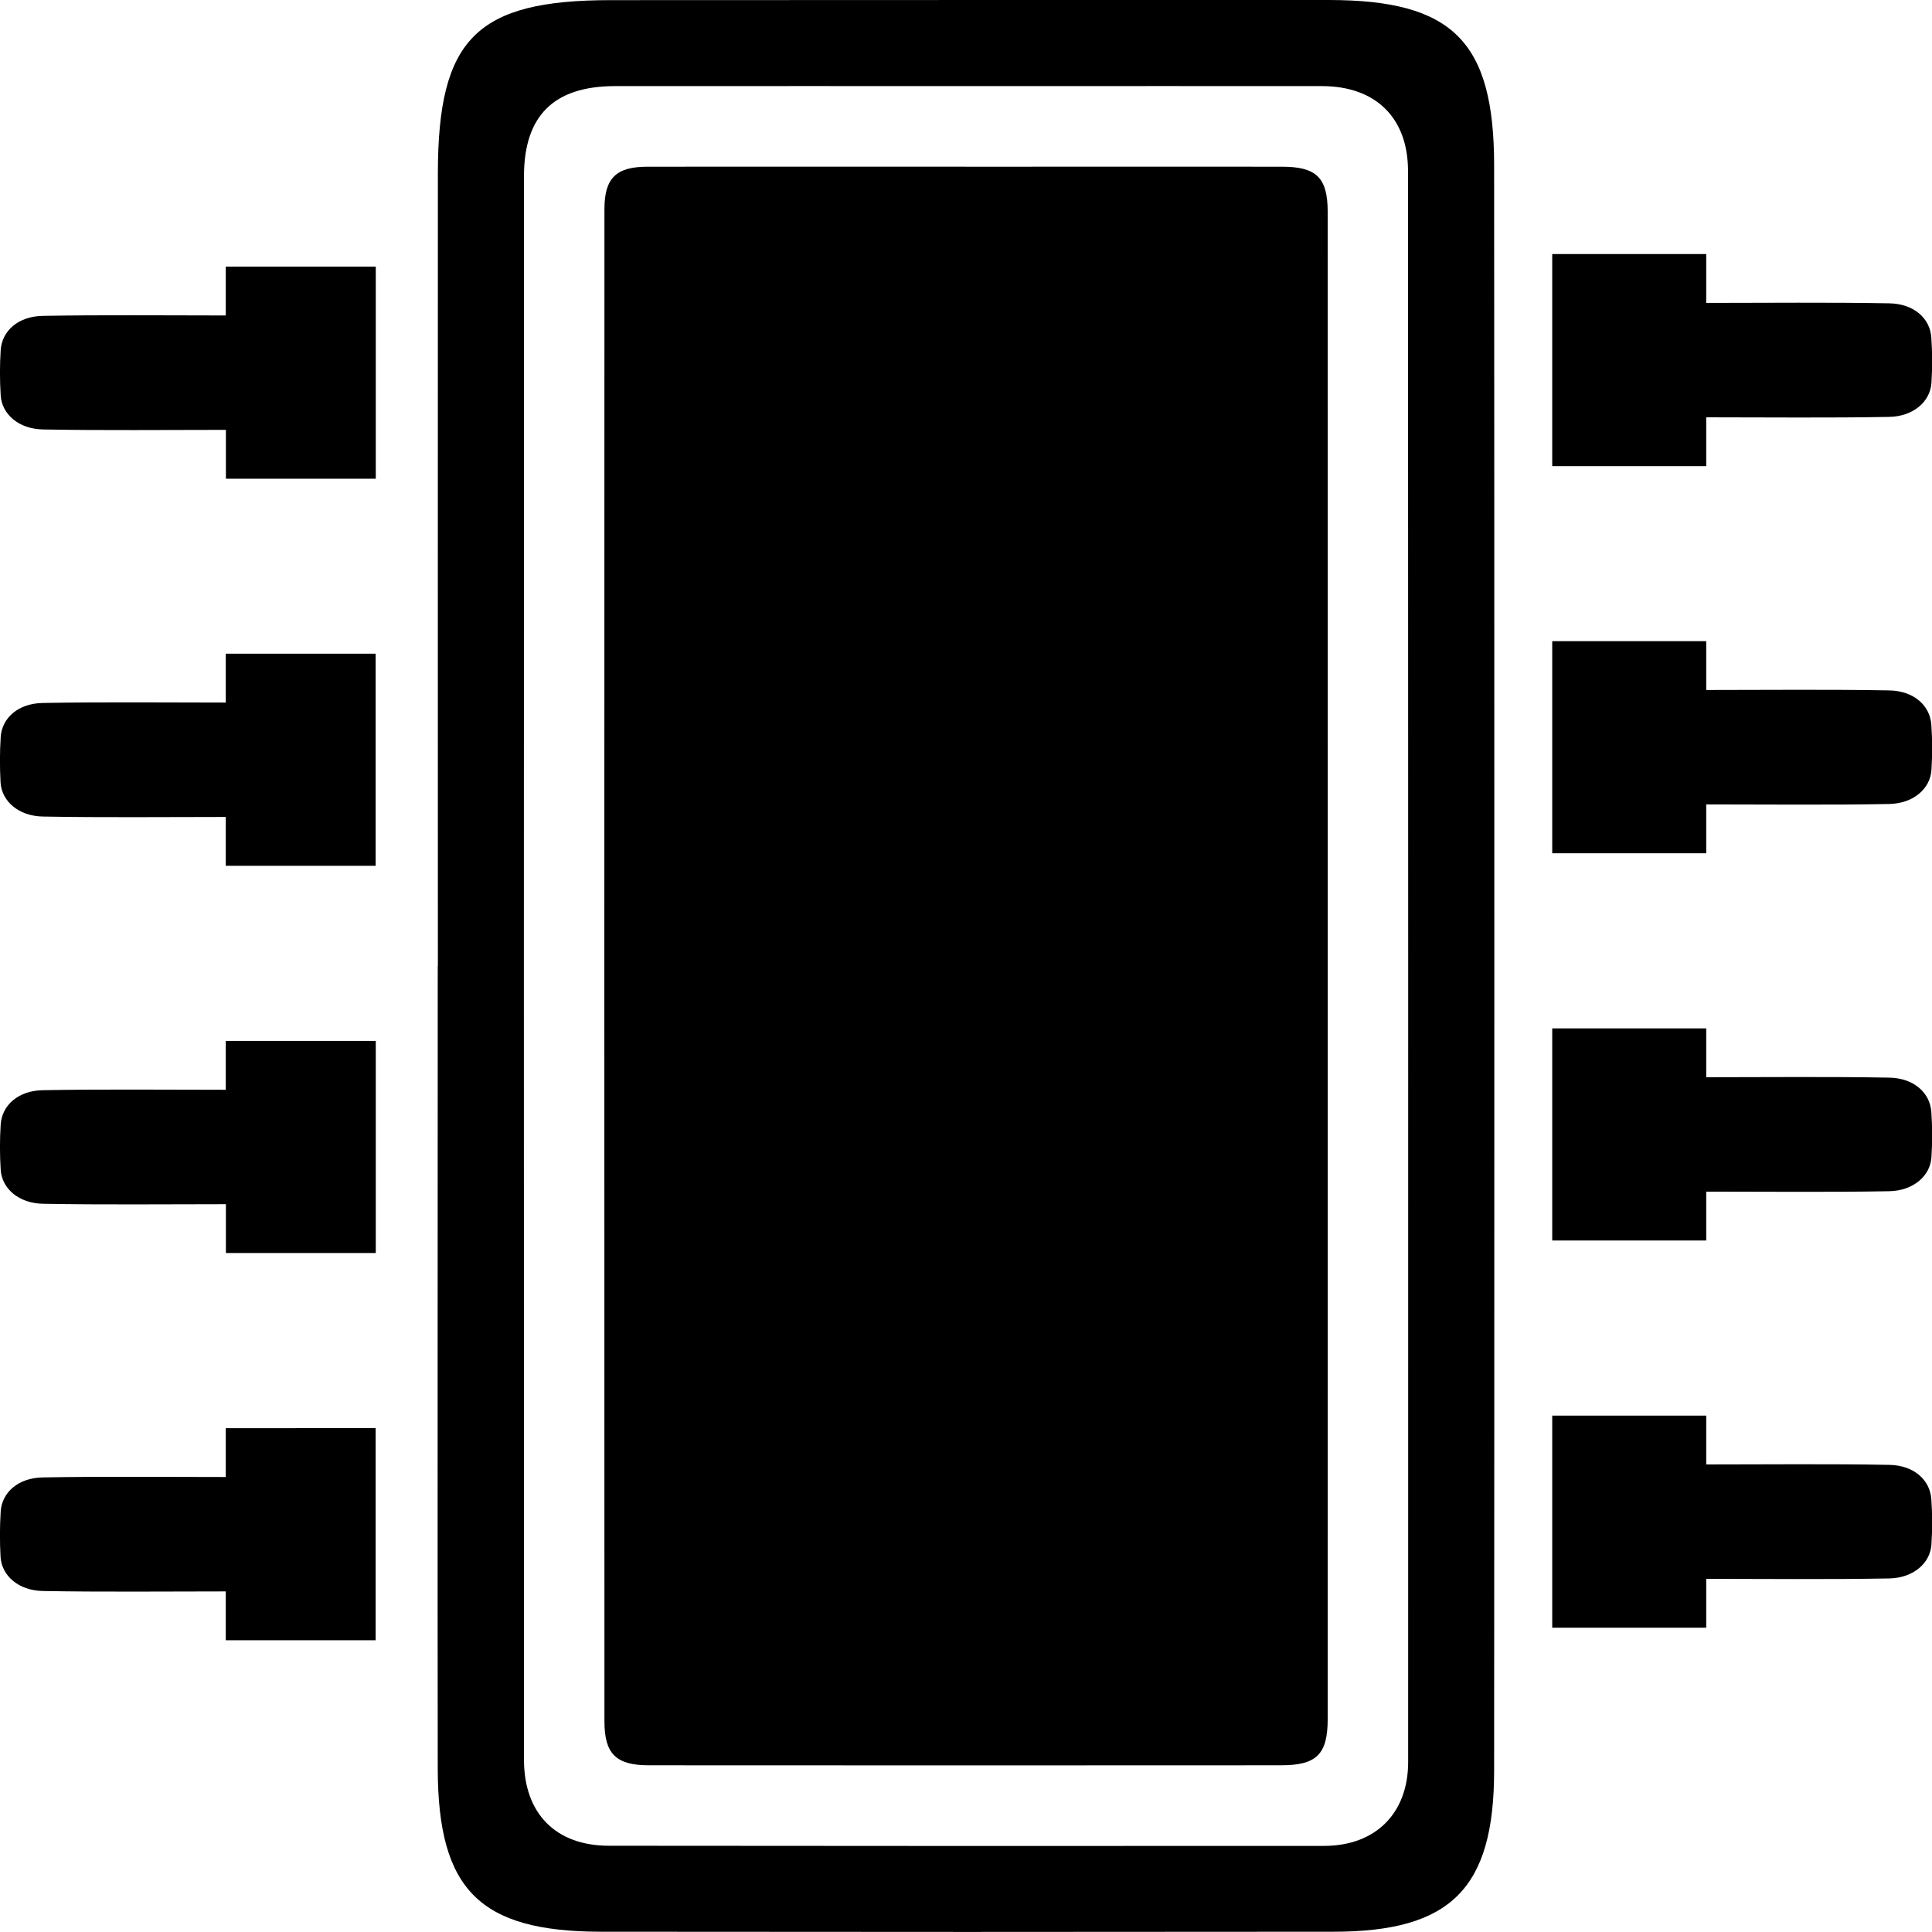 <?xml version="1.0" encoding="utf-8"?>

<!--
 ~   Copyright 2017, WSO2 Inc. (http://www.wso2.com)
 ~
 ~   Licensed under the Apache License, Version 2.0 (the "License");
 ~   you may not use this file except in compliance with the License.
 ~   You may obtain a copy of the License at
 ~
 ~        http://www.apache.org/licenses/LICENSE-2.0
 ~
 ~   Unless required by applicable law or agreed to in writing, software
 ~   distributed under the License is distributed on an "AS IS" BASIS,
 ~   WITHOUT WARRANTIES OR CONDITIONS OF ANY KIND, either express or implied.
 ~   See the License for the specific language governing permissions and
 ~   limitations under the License.
-->

<svg version="1.1" id="hardware" xmlns="http://www.w3.org/2000/svg" xmlns:xlink="http://www.w3.org/1999/xlink" x="0px" y="0px"
	 viewBox="0 0 14 14" style="enable-background:new 0 0 14 14;" xml:space="preserve">
<path d="M1.636,4.737h1.086v1.537H1.636v-0.354c-0.447,0-0.886,0.005-1.325-0.003
	c-0.177-0.003-0.299-0.112-0.307-0.247C-0.002,5.561-0.002,5.451,0.005,5.341
	c0.009-0.138,0.126-0.244,0.305-0.247c0.438-0.008,0.878-0.003,1.326-0.003
	V4.737z M13.69,7.809c-0.438-0.008-0.878-0.003-1.326-0.003v-0.354h-1.116v1.537
	h1.116v-0.354c0.447,0,0.886,0.005,1.325-0.003
	c0.177-0.003,0.299-0.112,0.307-0.247c0.007-0.11,0.007-0.22-0.001-0.329
	C13.985,7.918,13.868,7.812,13.69,7.809z M1.636,10.703
	c-0.448-0-0.887-0.005-1.326,0.003c-0.179,0.003-0.296,0.109-0.305,0.247
	c-0.007,0.11-0.007,0.22-0.001,0.329c0.008,0.135,0.129,0.244,0.307,0.247
	c0.438,0.008,0.877,0.003,1.325,0.003v0.354h1.086v-1.537H1.636V10.703z
	 M1.636,2.286c-0.448-0-0.887-0.005-1.326,0.003
	C0.132,2.292,0.015,2.397,0.005,2.536C-0.002,2.645-0.002,2.755,0.005,2.865
	c0.008,0.135,0.129,0.244,0.307,0.247c0.438,0.008,0.877,0.003,1.325,0.003
	v0.354h1.086V1.932H1.636V2.286z M12.364,3.024
	c0.447,0,0.886,0.005,1.325-0.003c0.177-0.003,0.299-0.112,0.307-0.247
	c0.007-0.11,0.007-0.22-0.001-0.329c-0.009-0.138-0.126-0.244-0.305-0.247
	c-0.438-0.008-0.878-0.003-1.326-0.003v-0.354h-1.116v1.537h1.116V3.024z
	 M1.636,7.897c-0.448-0-0.887-0.005-1.326,0.003
	C0.132,7.903,0.015,8.009,0.005,8.147C-0.002,8.257-0.002,8.367,0.005,8.476
	c0.008,0.135,0.129,0.244,0.307,0.247c0.438,0.008,0.877,0.003,1.325,0.003
	v0.354h1.086V7.543H1.636V7.897z M13.69,10.615
	c-0.438-0.008-0.878-0.003-1.326-0.003v-0.354h-1.116v1.537h1.116v-0.354
	c0.447,0,0.886,0.005,1.325-0.003c0.177-0.003,0.299-0.112,0.307-0.247
	c0.007-0.11,0.007-0.22-0.001-0.329C13.985,10.723,13.868,10.618,13.69,10.615z
	 M9.289,1.208c-0.644-0.001-1.38-0-2.024-0
	c-0.65,0-1.922-0.001-2.573,0C4.464,1.208,4.38,1.291,4.38,1.516
	c-0.001,1.3-0.001,9.657-0,10.958c0,0.235,0.084,0.318,0.322,0.318
	c1.288,0.001,3.291,0.001,4.579,0c0.26-0,0.34-0.079,0.34-0.337
	C9.622,11.167,9.621,2.822,9.621,1.533C9.62,1.287,9.539,1.208,9.289,1.208z
	 M10.827,1.201c0.002,1.999,0.002,9.634,0,11.632
	c-0.001,0.852-0.313,1.165-1.165,1.165c-2.004,0.002-3.303,0.002-5.307-0
	c-0.88-0.001-1.181-0.304-1.183-1.182c-0.002-0.999-0-4.816-0-5.816
	c0,0,0,0,0.001,0c0-0.976-0.001-4.77,0-5.746
	C3.174,0.28,3.452,0.001,4.427,0.001C6.395,0,7.658-0,9.627,0
	C10.527,0,10.827,0.299,10.827,1.201z M10.203,1.239
	c-0-0.385-0.234-0.614-0.621-0.615c-0.739-0.001-1.57-0-2.309,0
	c-0.733,0-2.089-0.001-2.822,0C4.012,0.626,3.797,0.84,3.797,1.277
	C3.796,2.75,3.796,11.279,3.797,12.752c0,0.388,0.229,0.622,0.613,0.623
	c1.49,0.002,3.694,0.002,5.184,0.001c0.374-0,0.61-0.236,0.61-0.608
	C10.205,11.276,10.204,2.729,10.203,1.239z M13.69,5.003
	c-0.438-0.008-0.878-0.003-1.326-0.003v-0.354h-1.116v1.537h1.116v-0.354
	c0.447,0,0.886,0.005,1.325-0.003c0.177-0.003,0.299-0.112,0.307-0.247
	c0.007-0.11,0.007-0.22-0.001-0.329C13.985,5.112,13.868,5.006,13.69,5.003z"/>
</svg>
